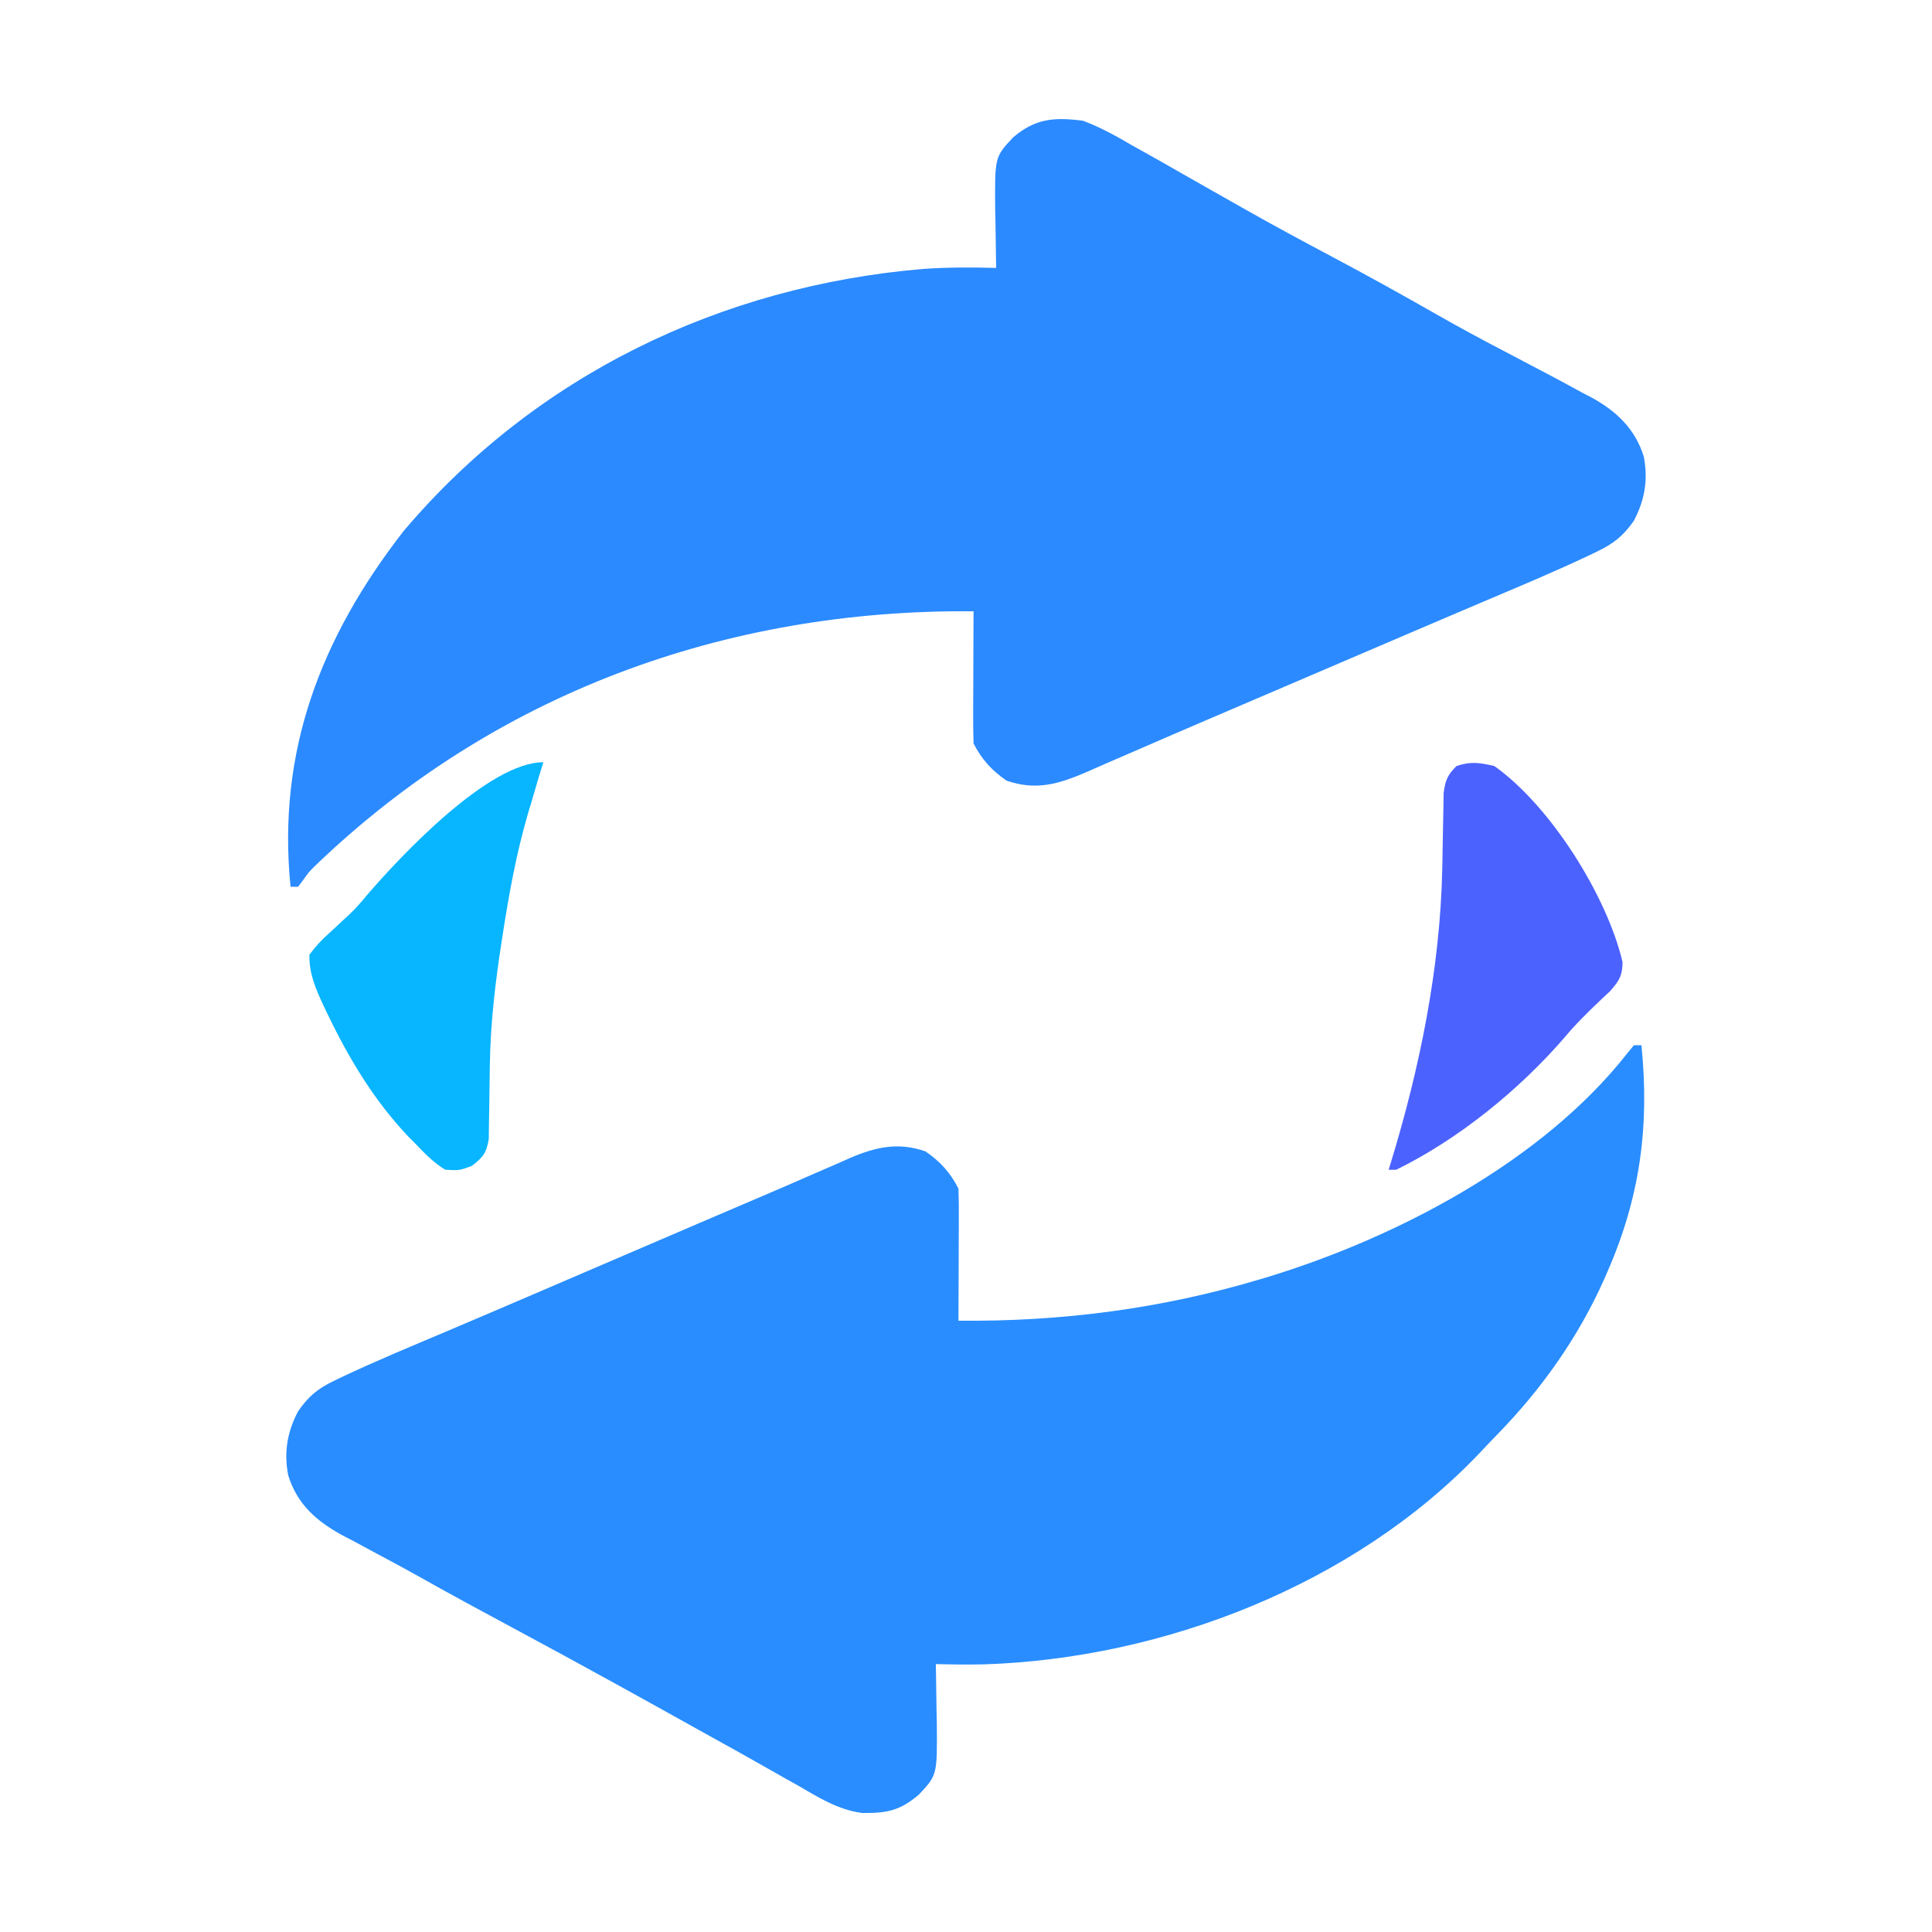 <?xml version="1.0" encoding="UTF-8"?>
<svg version="1.1" xmlns="http://www.w3.org/2000/svg" width="512" height="512">
<path d="M0 0 C4.712 1.748 8.979 4.17 13.312 6.688 C14.546 7.379 15.78 8.067 17.016 8.754 C20.116 10.484 23.2 12.243 26.279 14.013 C28.829 15.475 31.389 16.919 33.949 18.363 C36.727 19.932 39.504 21.502 42.275 23.083 C50.368 27.69 58.571 32.081 66.792 36.453 C75.913 41.306 84.933 46.314 93.906 51.435 C99.755 54.763 105.654 57.961 111.625 61.062 C114.753 62.702 117.877 64.35 121 66 C122.368 66.717 122.368 66.717 123.763 67.449 C126.626 68.963 129.47 70.509 132.312 72.062 C133.191 72.521 134.069 72.979 134.973 73.451 C141.502 77.076 146.382 81.749 148.638 89.071 C149.79 95.211 148.873 100.533 146 106 C143.146 110.074 140.587 112.078 136.117 114.223 C135.514 114.513 134.912 114.803 134.29 115.102 C125.03 119.496 115.558 123.435 106.125 127.438 C103.987 128.349 101.849 129.26 99.711 130.172 C96.336 131.612 92.96 133.051 89.583 134.489 C79.969 138.583 70.366 142.7 60.765 146.825 C51.315 150.884 41.86 154.929 32.402 158.97 C26.664 161.424 20.934 163.893 15.216 166.391 C12.312 167.657 9.404 168.912 6.494 170.163 C4.645 170.964 2.804 171.781 0.962 172.6 C-6.416 175.759 -12.365 177.604 -20.25 174.875 C-24.081 172.263 -26.902 169.197 -29 165 C-29.087 162.374 -29.116 159.774 -29.098 157.148 C-29.096 155.987 -29.096 155.987 -29.093 154.803 C-29.088 152.327 -29.075 149.851 -29.062 147.375 C-29.057 145.698 -29.053 144.021 -29.049 142.344 C-29.038 138.229 -29.021 134.115 -29 130 C-94.769 129.396 -156.127 151.811 -203.58 197.535 C-205.145 199.088 -205.145 199.088 -206.801 201.41 C-207.197 201.935 -207.592 202.459 -208 203 C-208.66 203 -209.32 203 -210 203 C-213.62 167.123 -201.913 136.818 -180 108.688 C-145.178 67.539 -96.013 43.813 -42.383 39.27 C-35.922 38.817 -29.473 38.826 -23 39 C-23.024 37.927 -23.024 37.927 -23.048 36.832 C-23.11 33.555 -23.149 30.278 -23.188 27 C-23.213 25.875 -23.238 24.749 -23.264 23.59 C-23.386 9.614 -23.386 9.614 -18.547 4.449 C-12.65 -0.631 -7.589 -0.989 0 0 Z " fill="#2B8AFF" transform="translate(287,32)"/>
<path d="M0 0 C0.66 0 1.32 0 2 0 C4.167 21.472 1.644 40.211 -7 60 C-7.425 60.975 -7.425 60.975 -7.858 61.971 C-14.805 77.552 -24.637 91.368 -36.568 103.533 C-38.07 105.072 -39.543 106.636 -41.016 108.203 C-74.163 142.966 -124.675 162.545 -172.267 164.073 C-176.514 164.15 -180.753 164.114 -185 164 C-184.976 165.073 -184.976 165.073 -184.952 166.168 C-184.89 169.445 -184.851 172.722 -184.812 176 C-184.787 177.125 -184.762 178.251 -184.736 179.41 C-184.614 193.386 -184.614 193.386 -189.453 198.551 C-194.495 202.894 -198.035 203.524 -204.55 203.46 C-210.938 202.608 -216.132 199.318 -221.625 196.125 C-222.872 195.425 -224.12 194.728 -225.369 194.033 C-227.828 192.661 -230.278 191.275 -232.72 189.875 C-236.098 187.944 -239.497 186.057 -242.906 184.182 C-244.993 183.032 -247.073 181.871 -249.152 180.707 C-255.423 177.2 -261.711 173.724 -268 170.25 C-268.928 169.737 -268.928 169.737 -269.875 169.214 C-278.783 164.296 -287.721 159.437 -296.688 154.625 C-305.297 150.004 -313.891 145.362 -322.402 140.562 C-325.908 138.59 -329.449 136.695 -333.004 134.812 C-335.086 133.688 -337.168 132.563 -339.25 131.438 C-340.716 130.678 -340.716 130.678 -342.212 129.904 C-349.097 126.14 -354.264 121.665 -356.634 113.931 C-357.798 107.794 -356.872 102.465 -354 97 C-351.26 93.042 -348.818 91.024 -344.5 88.938 C-343.912 88.654 -343.325 88.37 -342.719 88.077 C-333.466 83.693 -323.989 79.777 -314.562 75.787 C-299.473 69.393 -284.426 62.901 -269.368 56.436 C-264.672 54.42 -259.976 52.405 -255.28 50.39 C-252.919 49.377 -250.559 48.363 -248.198 47.349 C-242.384 44.851 -236.567 42.36 -230.744 39.882 C-226.23 37.96 -221.731 36.007 -217.24 34.032 C-215.103 33.107 -212.966 32.182 -210.828 31.258 C-209.866 30.827 -208.904 30.395 -207.912 29.951 C-200.968 26.978 -195.039 25.602 -187.75 28.125 C-183.919 30.737 -181.098 33.803 -179 38 C-178.913 40.626 -178.884 43.226 -178.902 45.852 C-178.904 47.013 -178.904 47.013 -178.907 48.197 C-178.912 50.673 -178.925 53.149 -178.938 55.625 C-178.943 57.302 -178.947 58.979 -178.951 60.656 C-178.962 64.771 -178.979 68.885 -179 73 C-151.727 73.272 -125.142 69.832 -99 62 C-98.231 61.77 -97.462 61.54 -96.669 61.303 C-62.634 50.852 -24.279 30.809 -1.766 2.156 C-1.183 1.445 -0.6 0.733 0 0 Z " fill="#298DFF" transform="translate(433,277)"/>
<path d="M0 0 C14.932 10.565 29.907 34.482 34 52 C33.922 55.637 33.145 56.832 30.742 59.613 C29.796 60.504 28.85 61.395 27.875 62.312 C24.642 65.408 21.484 68.486 18.625 71.938 C6.661 85.788 -9.526 98.947 -26 107 C-26.66 107 -27.32 107 -28 107 C-27.818 106.412 -27.635 105.823 -27.447 105.217 C-19.753 80.041 -14.343 53.665 -13.789 27.285 C-13.775 26.615 -13.76 25.946 -13.745 25.255 C-13.688 22.484 -13.633 19.714 -13.599 16.942 C-13.571 14.889 -13.525 12.838 -13.477 10.785 C-13.457 9.577 -13.437 8.37 -13.417 7.125 C-12.968 3.763 -12.391 2.363 -10 0 C-6.183 -1.272 -3.91 -0.889 0 0 Z " fill="#4C62FF" transform="translate(396,203)"/>
<path d="M0 0 C-0.392 1.258 -0.784 2.516 -1.188 3.812 C-1.795 5.874 -2.399 7.937 -3 10 C-3.375 11.244 -3.75 12.488 -4.137 13.77 C-7.16 24.215 -9.088 34.768 -10.75 45.5 C-10.857 46.186 -10.963 46.871 -11.073 47.578 C-12.727 58.297 -13.992 68.863 -14.176 79.715 C-14.188 80.385 -14.2 81.055 -14.212 81.745 C-14.261 84.516 -14.308 87.287 -14.326 90.058 C-14.341 92.111 -14.381 94.162 -14.426 96.215 C-14.44 97.423 -14.455 98.63 -14.47 99.875 C-15.1 103.592 -16.035 104.743 -19 107 C-22.25 108.188 -22.25 108.188 -26 108 C-29.113 106.097 -31.496 103.634 -34 101 C-34.638 100.358 -35.276 99.716 -35.934 99.055 C-44.83 89.639 -51.477 78.624 -57.062 67 C-57.445 66.211 -57.827 65.423 -58.22 64.61 C-60.294 60.136 -62.136 56.013 -62 51 C-60.2 48.612 -58.707 46.987 -56.5 45.062 C-55.372 44.014 -54.245 42.963 -53.121 41.91 C-52.576 41.409 -52.03 40.908 -51.468 40.391 C-49.687 38.703 -48.118 36.896 -46.562 35 C-37.549 24.541 -14.448 0 0 0 Z " fill="#08B5FF" transform="translate(144,202)"/>
</svg>
